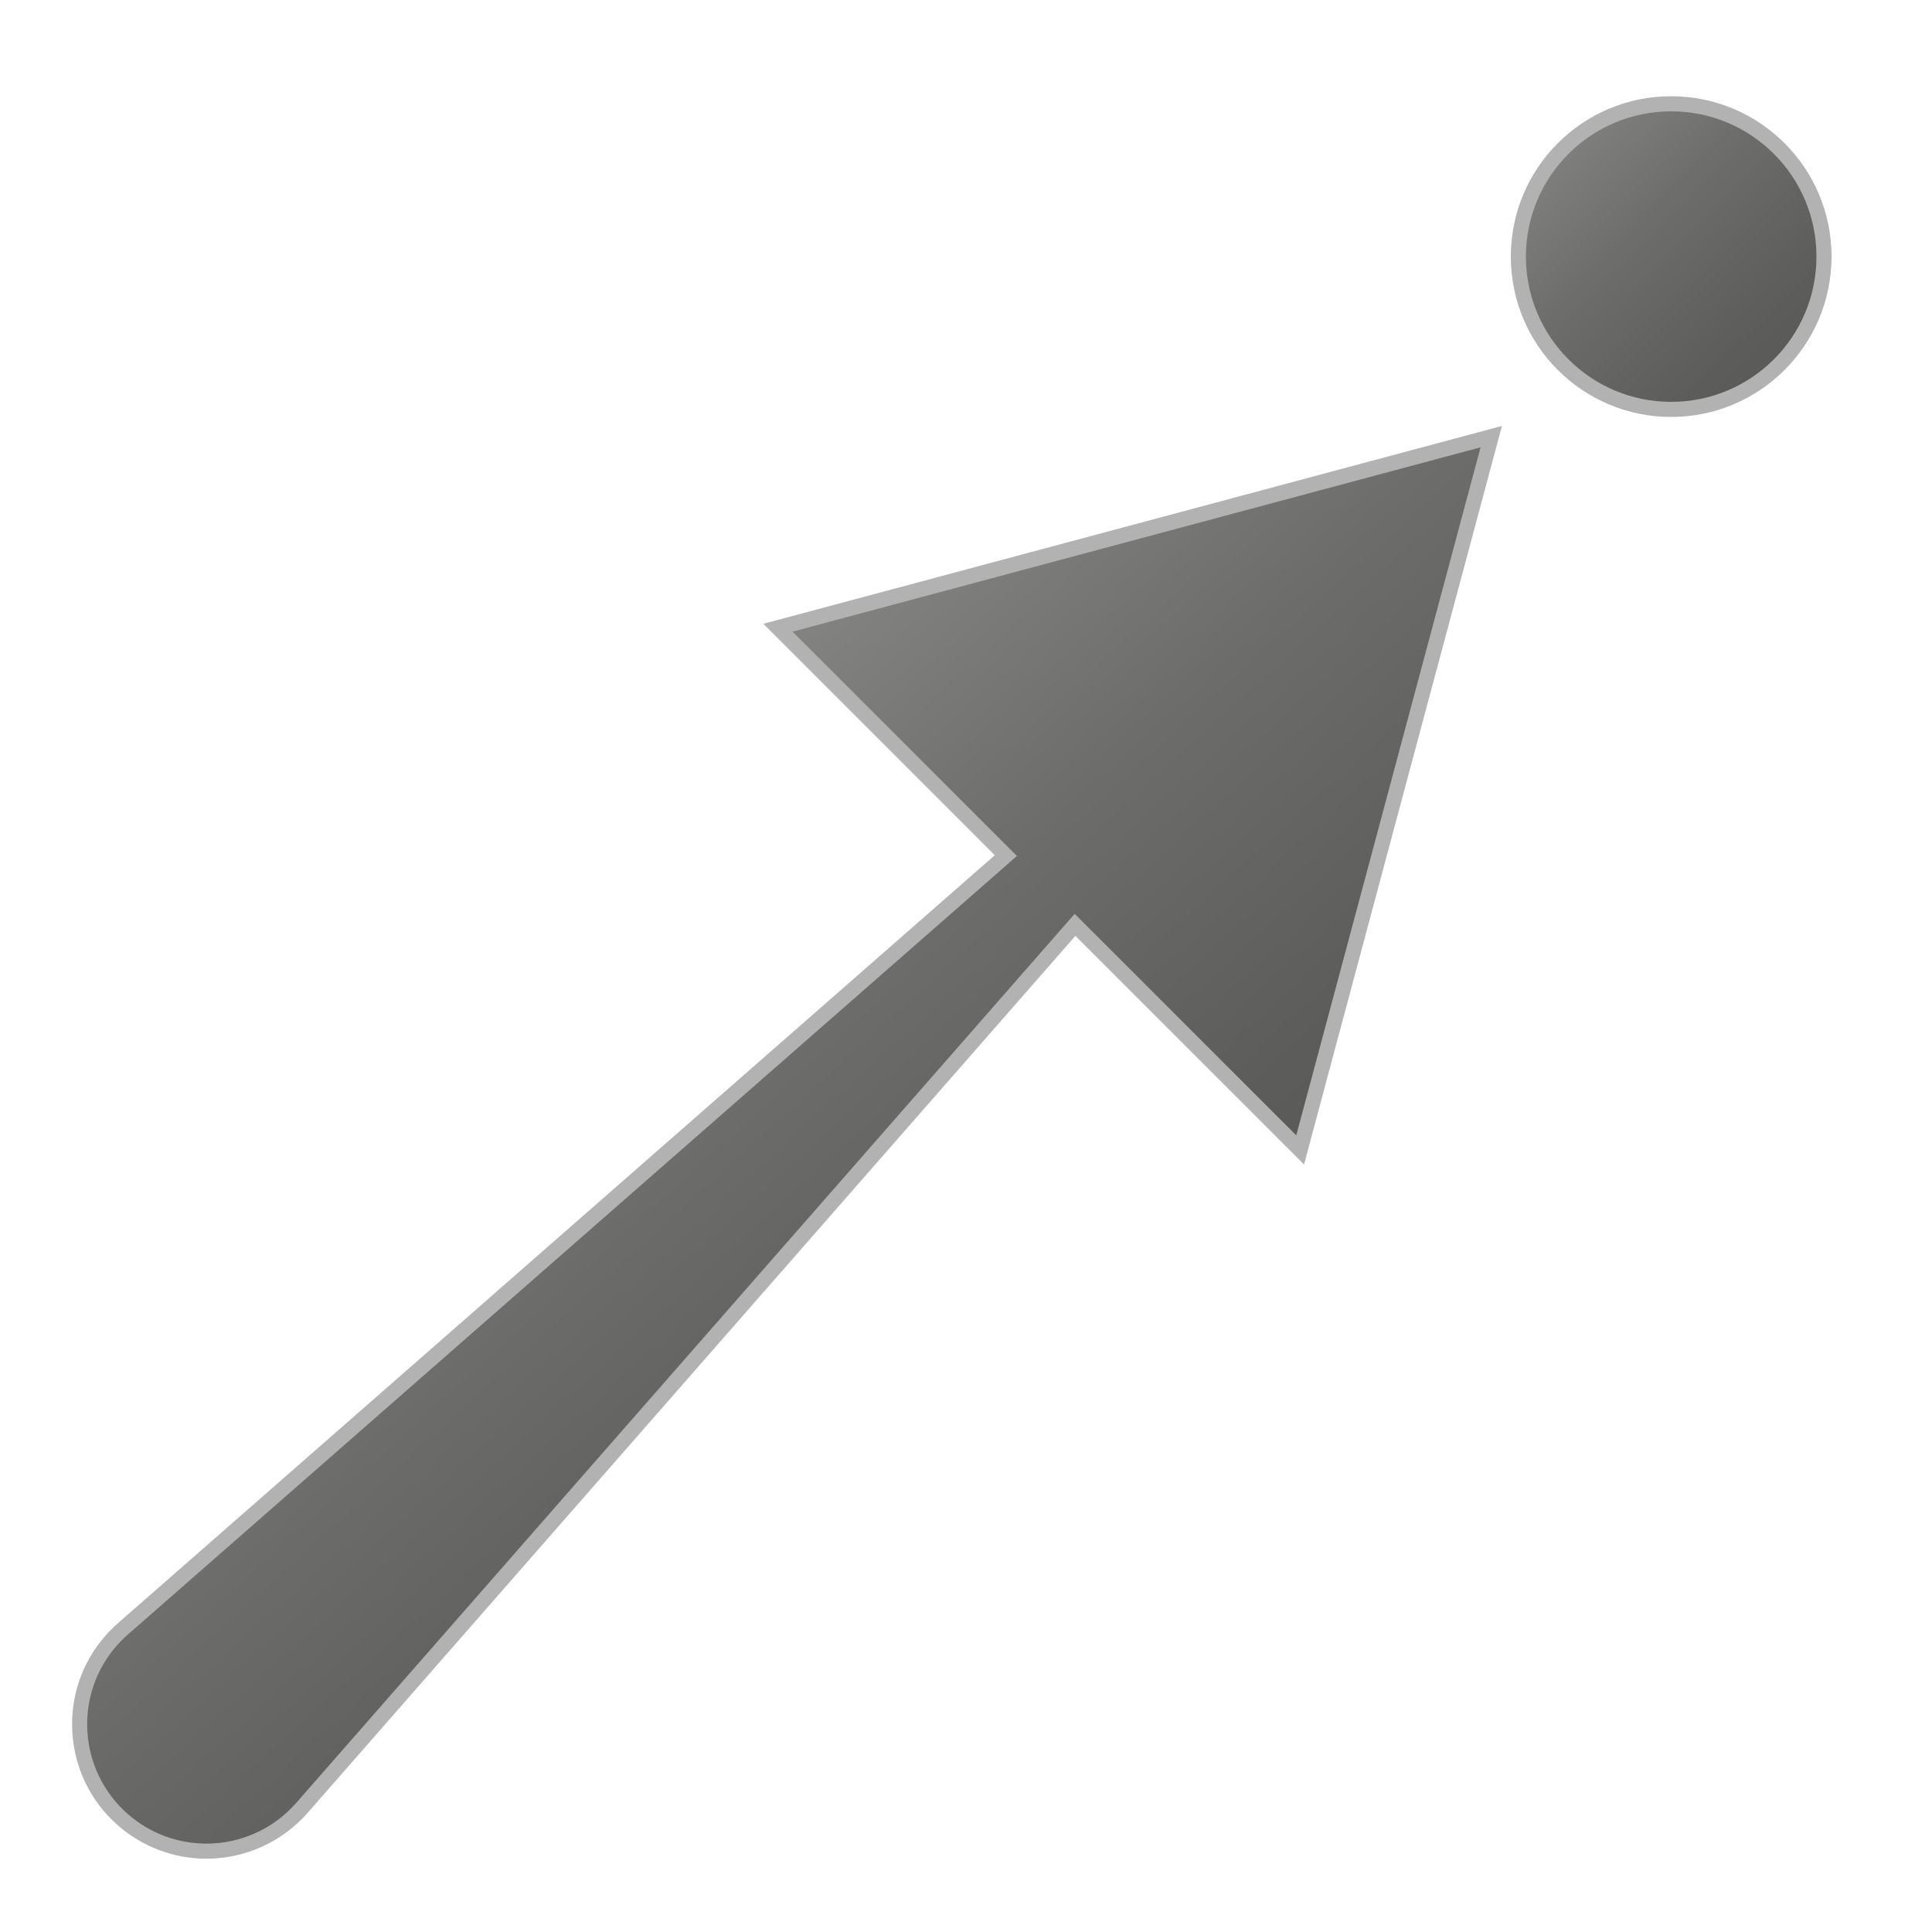 <?xml version="1.0" encoding="utf-8"?>
<!-- Generator: Adobe Illustrator 15.0.0, SVG Export Plug-In . SVG Version: 6.00 Build 0)  -->
<!DOCTYPE svg PUBLIC "-//W3C//DTD SVG 1.1//EN" "http://www.w3.org/Graphics/SVG/1.1/DTD/svg11.dtd">
<svg version="1.1" id="Layer_1" xmlns="http://www.w3.org/2000/svg" xmlns:xlink="http://www.w3.org/1999/xlink" x="0px" y="0px"
	 width="32px" height="32px" viewBox="0 0 32 32" enable-background="new 0 0 32 32" xml:space="preserve">
<linearGradient id="SVGID_1_" gradientUnits="userSpaceOnUse" x1="24.036" y1="0.581" x2="31.498" y2="8.095">
	<stop  offset="0" style="stop-color:#9D9D9C"/>
	<stop  offset="0.183" style="stop-color:#868685"/>
	<stop  offset="0.437" style="stop-color:#6C6C6B"/>
	<stop  offset="0.666" style="stop-color:#5C5C5B"/>
	<stop  offset="0.848" style="stop-color:#575756"/>
</linearGradient>
<circle fill="url(#SVGID_1_)" stroke="#B2B2B2" stroke-width="0.25" stroke-miterlimit="10" cx="27.68" cy="4.25" r="2.531"/>
<g>
	<linearGradient id="SVGID_2_" gradientUnits="userSpaceOnUse" x1="5.692" y1="10.279" x2="21.816" y2="27.959">
		<stop  offset="0" style="stop-color:#9D9D9C"/>
		<stop  offset="0.183" style="stop-color:#868685"/>
		<stop  offset="0.437" style="stop-color:#6C6C6B"/>
		<stop  offset="0.666" style="stop-color:#5C5C5B"/>
		<stop  offset="0.848" style="stop-color:#575756"/>
	</linearGradient>
	<path fill="url(#SVGID_2_)" d="M3.418,30.661c-0.508,0-1-0.185-1.383-0.521c-0.422-0.369-0.675-0.881-0.712-1.441
		s0.146-1.102,0.515-1.523c0.06-0.068,0.132-0.14,0.198-0.197L16.66,14.172l-3.775-3.775L24.7,7.232l-3.166,11.814l-3.729-3.728
		L5.001,29.943C4.602,30.399,4.025,30.661,3.418,30.661z"/>
	<g>
		<path fill="#B2B2B2" d="M24.523,7.409L21.47,18.805l-3.67-3.669L4.907,29.861c-0.392,0.447-0.939,0.675-1.489,0.675
			c-0.462,0-0.926-0.161-1.3-0.489c-0.821-0.719-0.904-1.968-0.186-2.789c0.056-0.063,0.123-0.131,0.186-0.185l14.725-12.895
			l-3.716-3.716L24.523,7.409 M24.877,7.055l-0.418,0.112L13.062,10.22l-0.418,0.112l0.306,0.306l3.527,3.527L1.954,26.885
			c-0.069,0.06-0.146,0.136-0.209,0.208c-0.392,0.448-0.585,1.021-0.546,1.614c0.04,0.594,0.308,1.137,0.755,1.528
			c0.406,0.355,0.926,0.551,1.465,0.551c0.642,0,1.253-0.277,1.677-0.76l12.716-14.525l3.481,3.48l0.307,0.307l0.111-0.419
			l3.054-11.396L24.877,7.055L24.877,7.055z"/>
	</g>
</g>
</svg>

